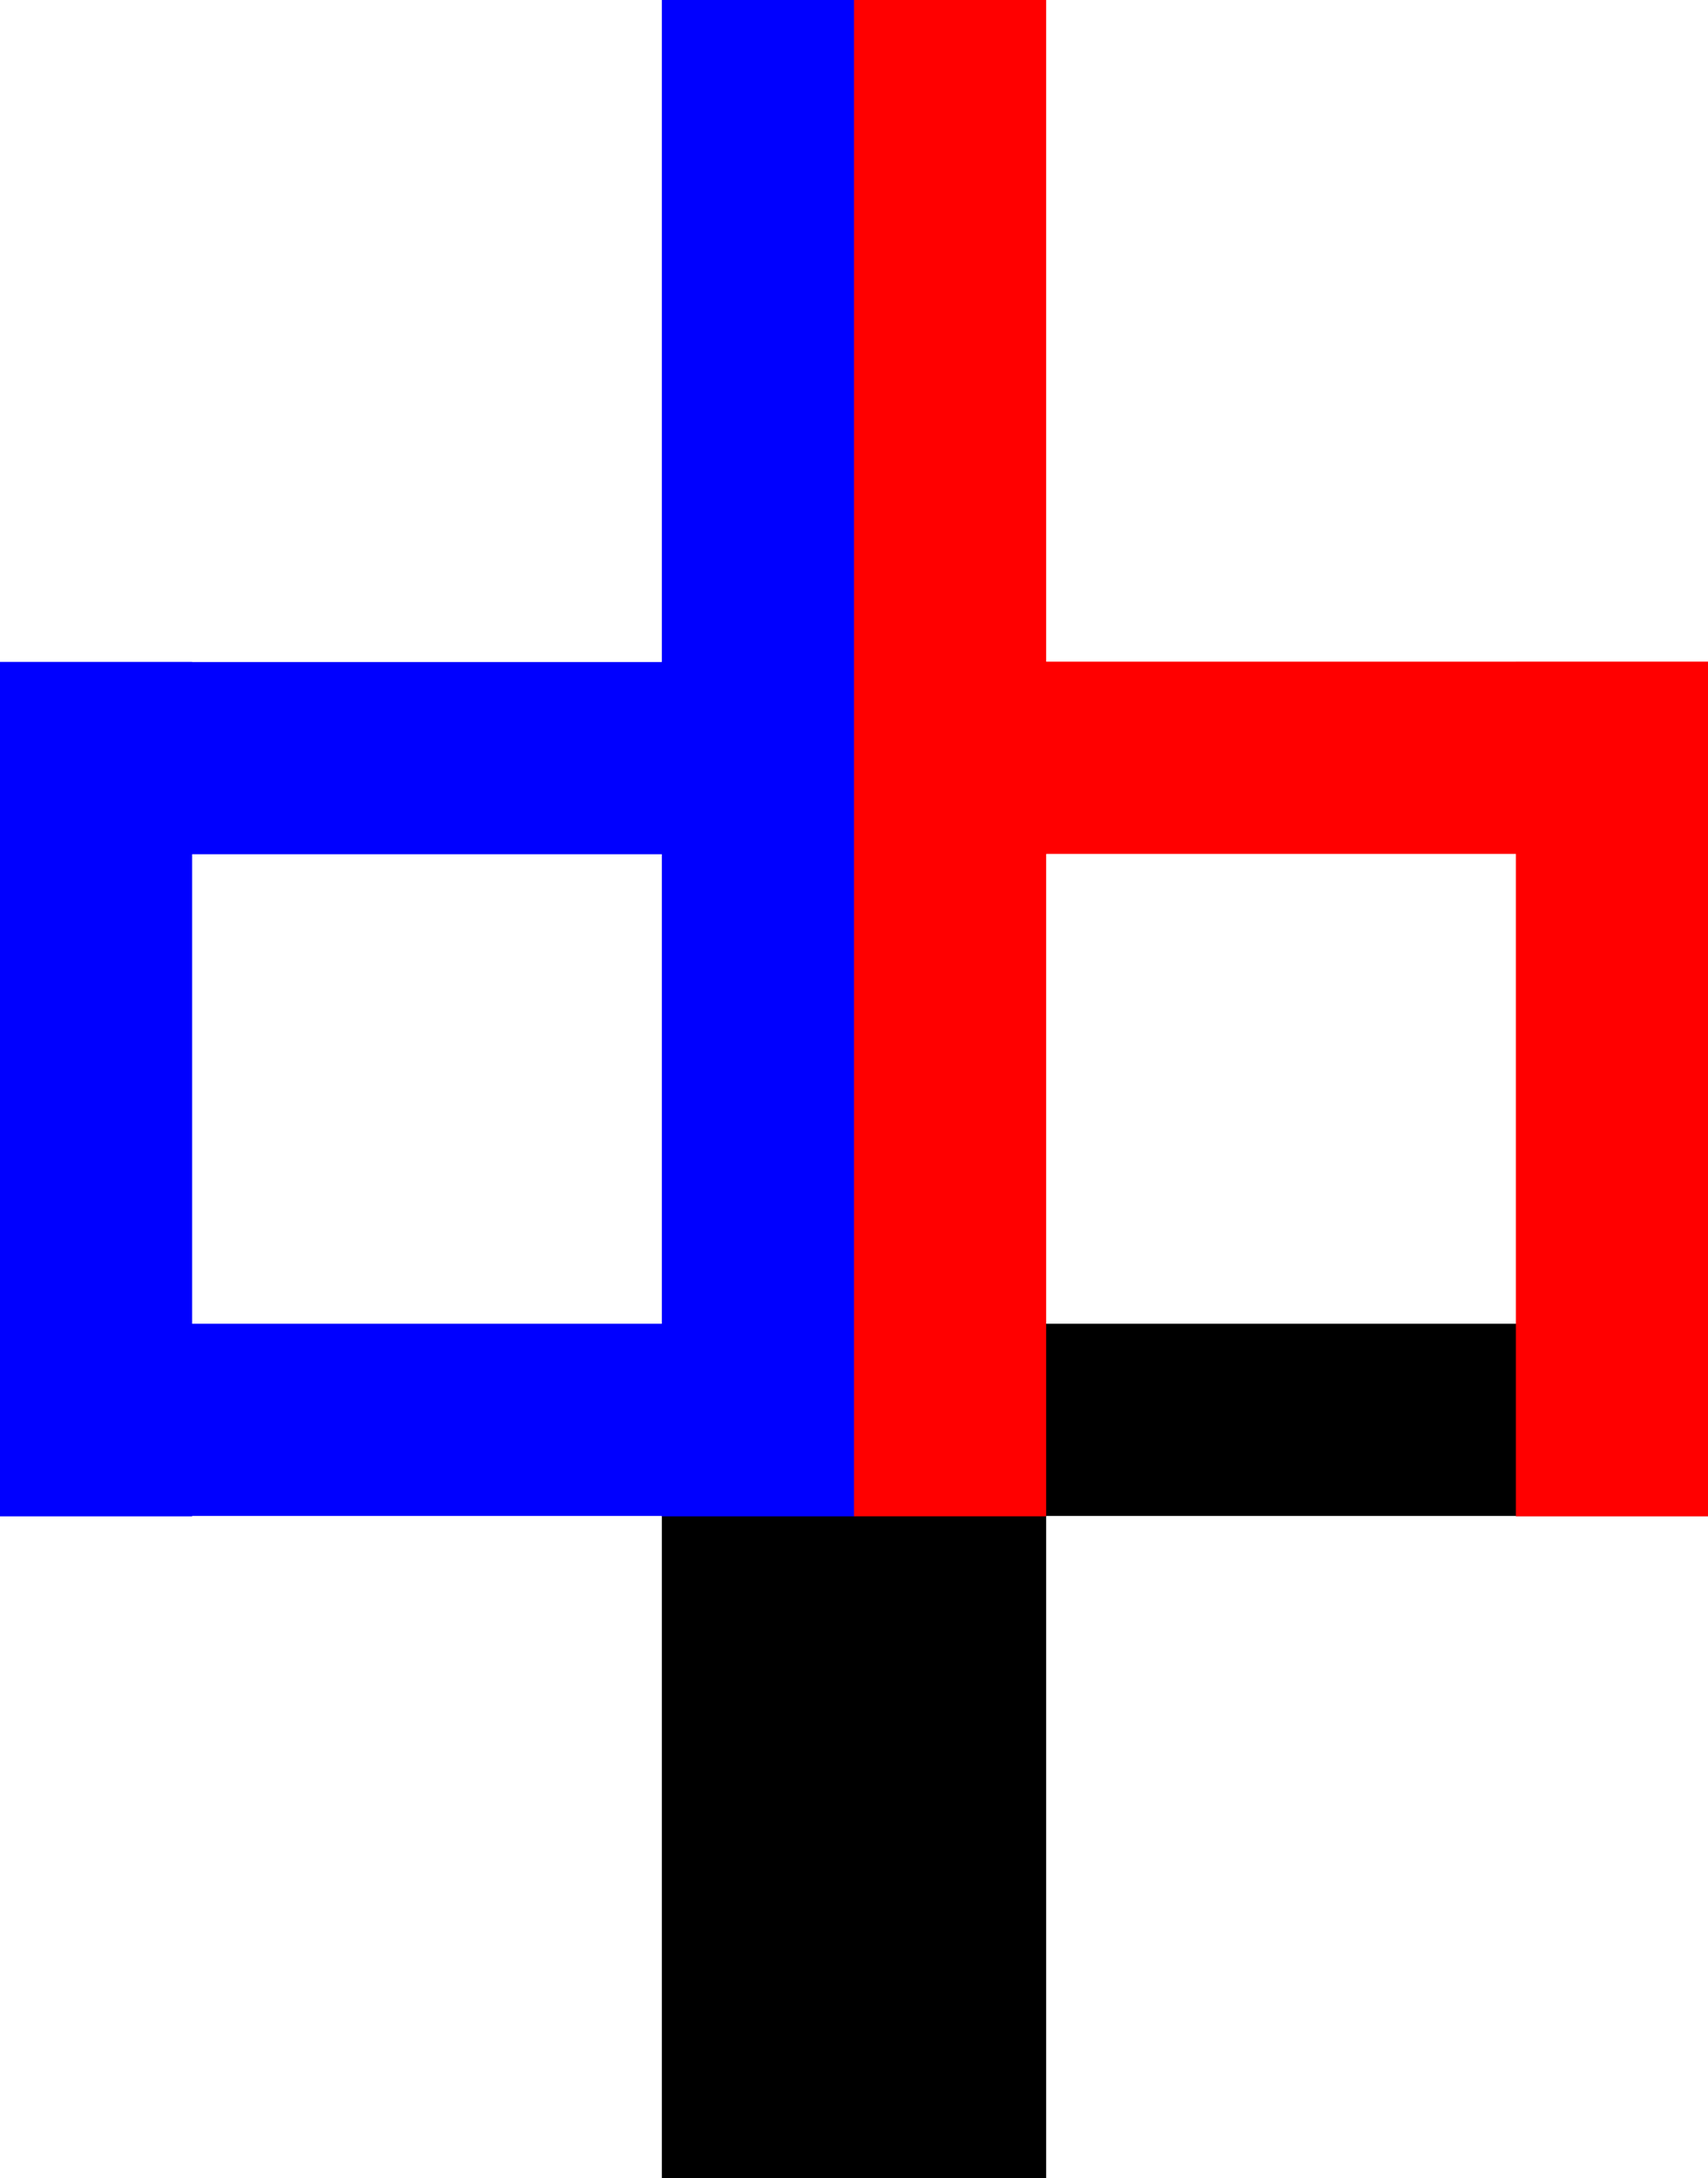 <svg class="logo" xmlns="http://www.w3.org/2000/svg" viewBox="0 0 48 61.19">
    <rect class="logo-phi" x="33.3" y="27.9" width="5.4" height="24" transform="translate(-3.9 75.89) rotate(-90)"/>
    <rect class="logo-phi" x="18.6" y="37.2" width="5.4" height="24"/>
    <rect class="logo-phi" x="24" y="37.2" width="5.4" height="24"/>
    <rect fill="red" class="logo-h" x="33.3" y="9.3" width="5.4" height="24" transform="translate(14.7 57.29) rotate(-90)"/>
    <rect fill="red" class="logo-h" x="42.6" y="18.6" width="5.4" height="24"/>
    <rect fill="red" class="logo-h" x="24" y="18.6" width="5.4" height="24"/>
    <rect fill="red" class="logo-h" x="24" width="5.4" height="24"/>
    <rect fill="blue" class="logo-d" x="18.6" y="18.6" width="5.4" height="24"/>
    <rect fill="blue" class="logo-d" x="9.3" y="9.3" width="5.4" height="24" transform="translate(-9.3 33.3) rotate(-90)"/>
    <rect fill="blue" class="logo-d" x="9.3" y="27.9" width="5.4" height="24" transform="translate(-27.9 51.89) rotate(-90)"/>
    <rect fill="blue" class="logo-d" y="18.6" width="5.4" height="24"/>
    <rect fill="blue" class="logo-d" x="18.6" width="5.4" height="24"/>
</svg>
